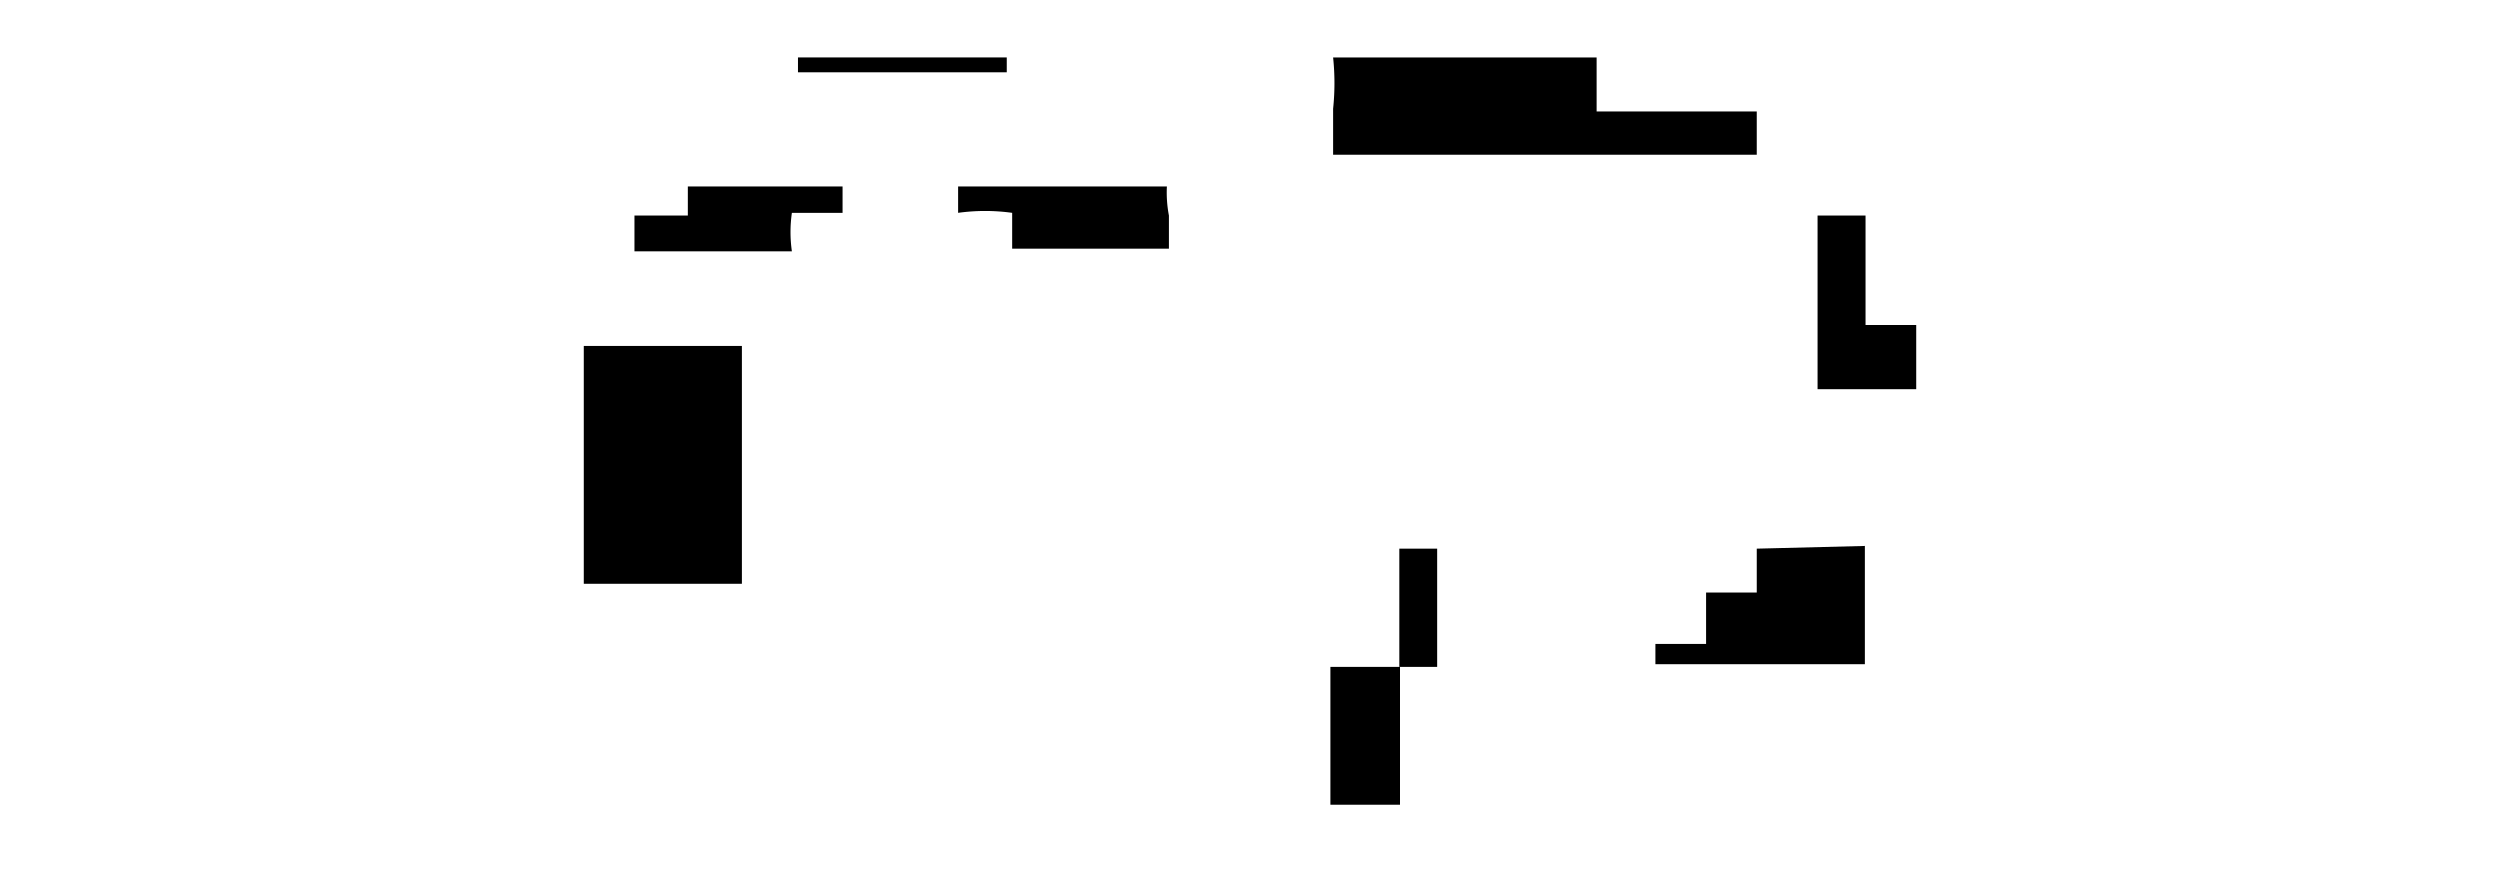 <svg xmlns="http://www.w3.org/2000/svg" viewBox="0 0 37 13"><defs><style>.cls-1{fill:none;opacity:0.12;}.cls-2{fill-rule:evenodd;}</style></defs><title>アートボード 62</title><g id="comon"><g id="見出し"><rect class="cls-1" width="37" height="13"/><path class="cls-2" d="M17.3,3.72h0l0,1Z"/><rect x="11.81" y="0.85" width="3.09" height="0.22"/><rect x="8.64" y="5.12" width="2.34" height="3.52"/><path class="cls-2" d="M11.72,3.72h0a1.7,1.7,0,0,1,0,.22A1.7,1.7,0,0,0,11.72,3.72Z"/><polygon class="cls-2" points="27.61 4.81 27.61 3.19 26.9 3.19 26.9 4.22 26.9 5.76 28.36 5.76 28.36 4.81 27.61 4.81"/><path class="cls-2" d="M26,8.12v.65h-.75v.76h0v0h-.75v.3h3.1l0-1.75Z"/><rect x="20.71" y="8.12" width="0.56" height="1.75"/><path class="cls-2" d="M17.27,2.76H14.18v.39a2.92,2.92,0,0,1,.8,0v.53H17.3V3.19A1.8,1.8,0,0,1,17.27,2.76Z"/><path class="cls-2" d="M10.18,3.19H9.39v.53h2.33a2,2,0,0,1,0-.57h.75V2.76H10.18Z"/><path class="cls-2" d="M26,1.65l-2.37,0V.85H19.73a3.64,3.64,0,0,1,0,.76v.68H26Z"/><rect x="19.69" y="9.87" width="1.03" height="2.04"/><path class="cls-2" d="M27.58,9.87h0v0Z"/></g></g></svg>
